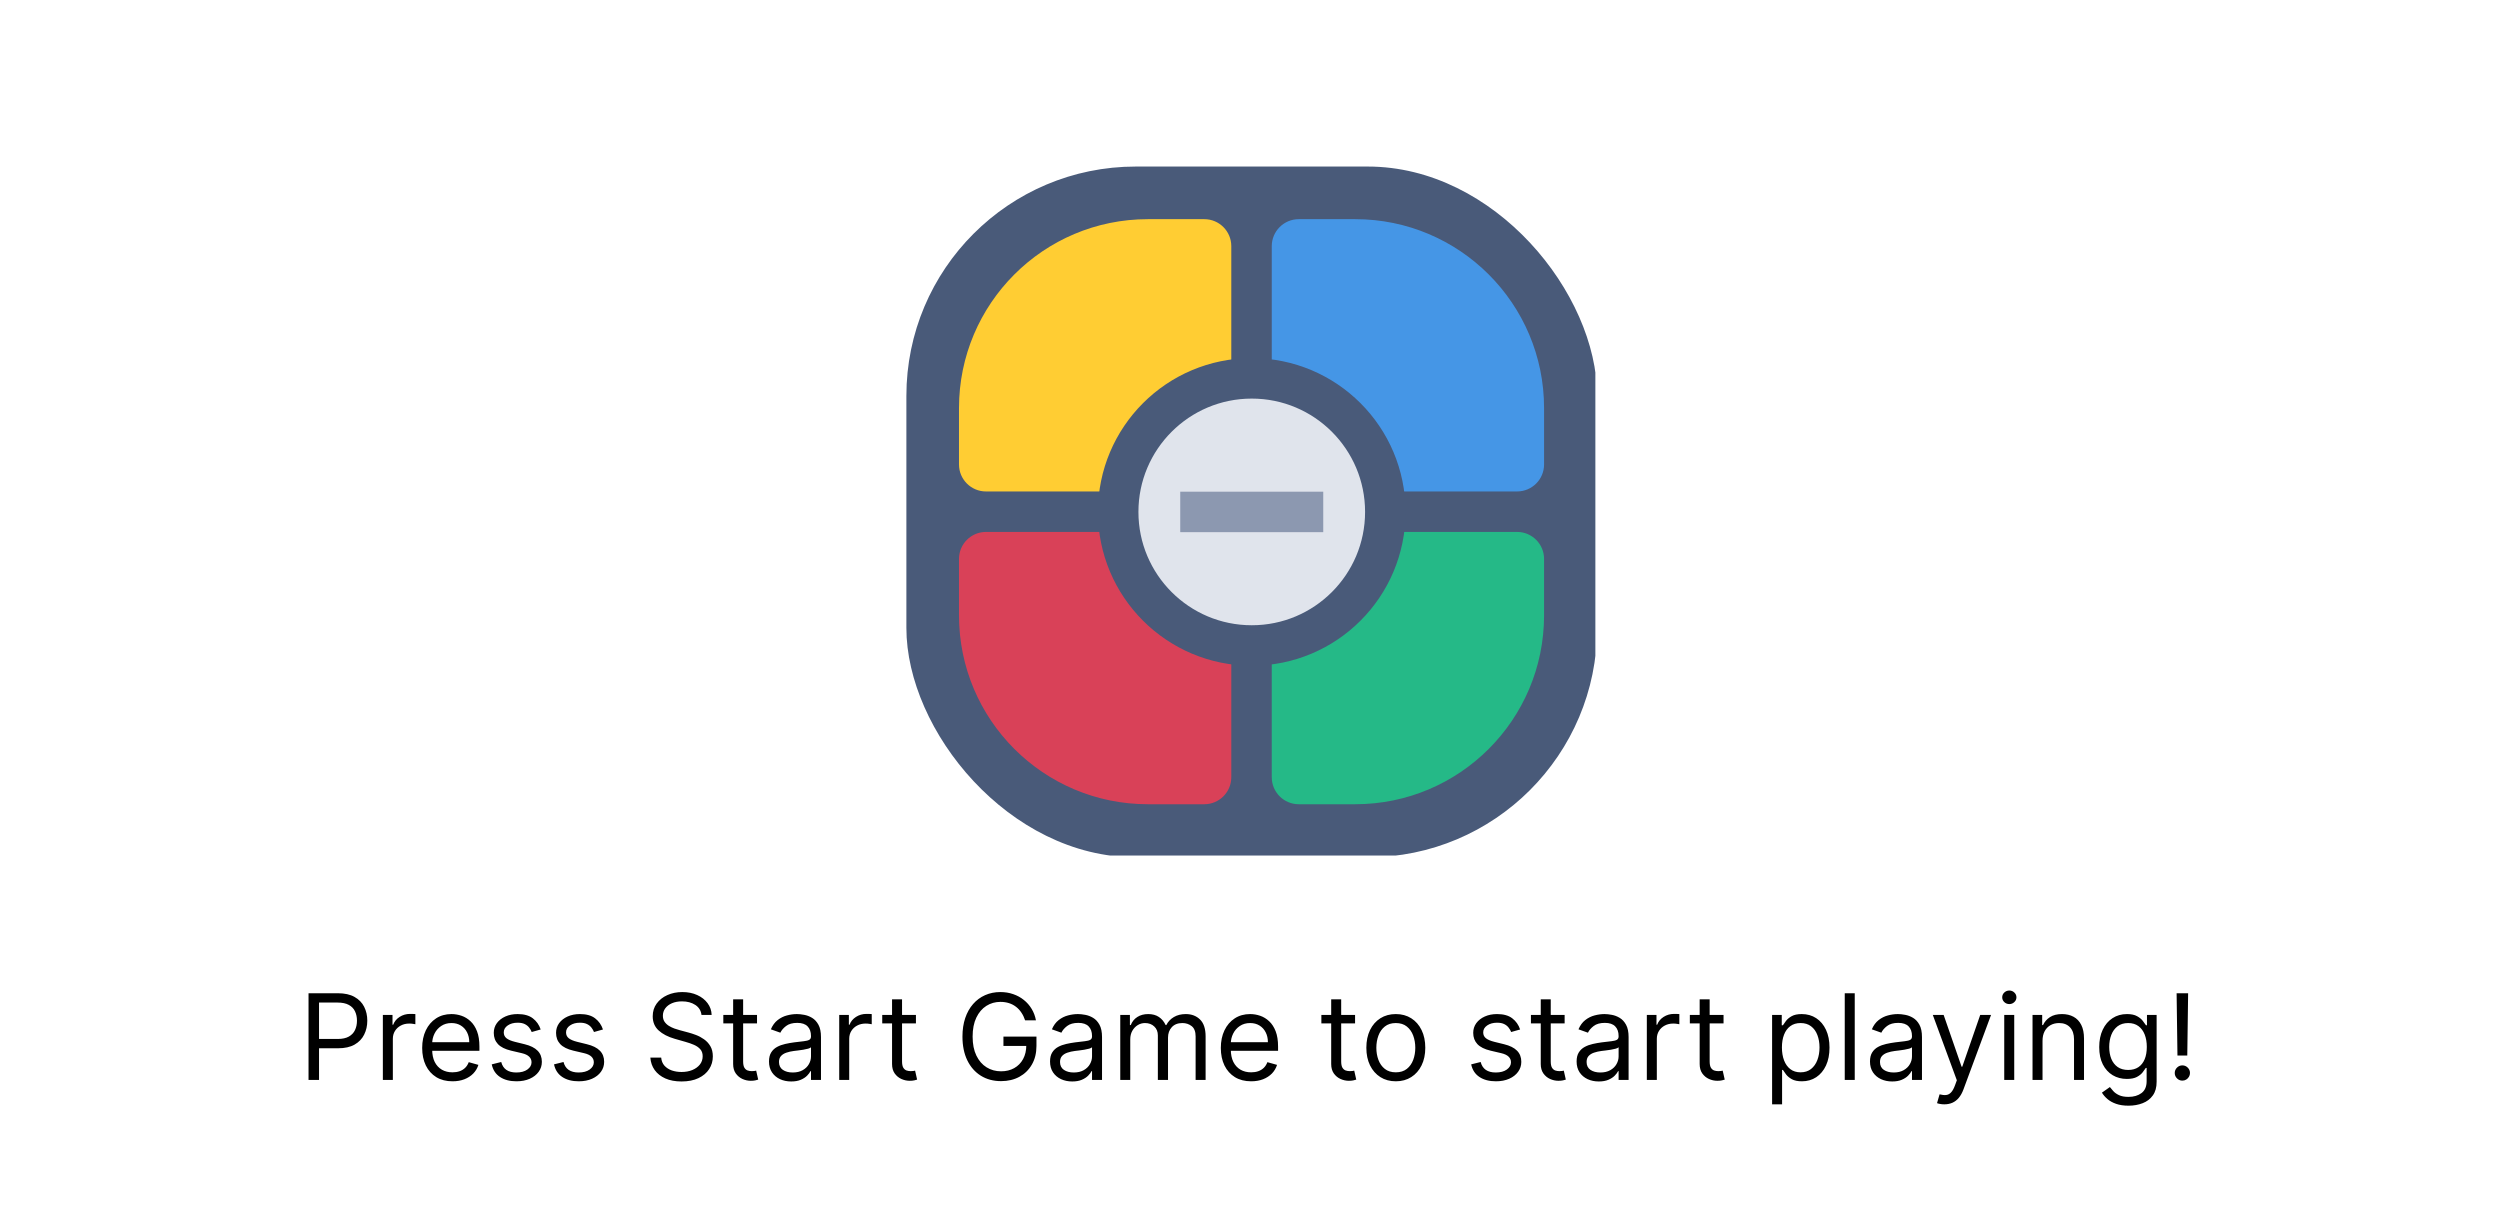 <svg xmlns="http://www.w3.org/2000/svg" width="713" height="350" fill="none" viewBox="0 0 713 350"><path fill="#000" d="M87.994 308V283.273H96.349C98.289 283.273 99.875 283.623 101.107 284.323C102.346 285.015 103.264 285.953 103.859 287.136C104.455 288.32 104.753 289.64 104.753 291.097C104.753 292.554 104.455 293.878 103.859 295.069C103.272 296.26 102.362 297.21 101.131 297.918C99.899 298.619 98.322 298.969 96.398 298.969H90.409V296.312H96.301C97.629 296.312 98.696 296.083 99.501 295.624C100.306 295.165 100.889 294.546 101.251 293.765C101.622 292.976 101.807 292.087 101.807 291.097C101.807 290.107 101.622 289.221 101.251 288.44C100.889 287.66 100.302 287.048 99.489 286.605C98.676 286.154 97.597 285.929 96.253 285.929H90.989V308H87.994ZM109.19 308V289.455H111.943V292.256H112.136C112.474 291.338 113.086 290.594 113.971 290.022C114.857 289.451 115.855 289.165 116.966 289.165C117.175 289.165 117.436 289.169 117.75 289.177C118.064 289.185 118.302 289.197 118.463 289.213V292.111C118.366 292.087 118.145 292.05 117.799 292.002C117.461 291.946 117.102 291.918 116.724 291.918C115.823 291.918 115.018 292.107 114.309 292.485C113.609 292.855 113.054 293.371 112.643 294.031C112.241 294.683 112.039 295.427 112.039 296.264V308H109.19ZM129.051 308.386C127.265 308.386 125.723 307.992 124.427 307.203C123.139 306.406 122.145 305.295 121.445 303.871C120.753 302.438 120.407 300.772 120.407 298.872C120.407 296.973 120.753 295.298 121.445 293.849C122.145 292.393 123.119 291.258 124.367 290.445C125.623 289.624 127.087 289.213 128.762 289.213C129.728 289.213 130.681 289.374 131.623 289.696C132.565 290.018 133.422 290.541 134.195 291.266C134.968 291.982 135.583 292.932 136.042 294.115C136.501 295.298 136.73 296.755 136.73 298.486V299.693H122.435V297.23H133.833C133.833 296.184 133.623 295.25 133.205 294.429C132.794 293.608 132.207 292.96 131.442 292.485C130.685 292.01 129.792 291.773 128.762 291.773C127.627 291.773 126.645 292.054 125.816 292.618C124.995 293.173 124.363 293.898 123.92 294.791C123.477 295.685 123.256 296.643 123.256 297.665V299.307C123.256 300.707 123.498 301.895 123.98 302.869C124.471 303.835 125.152 304.571 126.021 305.078C126.89 305.577 127.9 305.827 129.051 305.827C129.8 305.827 130.476 305.722 131.08 305.513C131.692 305.295 132.219 304.973 132.662 304.547C133.104 304.112 133.446 303.573 133.688 302.929L136.441 303.702C136.151 304.635 135.664 305.456 134.98 306.165C134.296 306.865 133.45 307.412 132.444 307.807C131.438 308.193 130.307 308.386 129.051 308.386ZM154.201 293.608L151.642 294.332C151.481 293.906 151.243 293.491 150.929 293.089C150.623 292.678 150.205 292.34 149.674 292.075C149.142 291.809 148.462 291.676 147.633 291.676C146.498 291.676 145.552 291.938 144.796 292.461C144.047 292.976 143.673 293.632 143.673 294.429C143.673 295.137 143.931 295.697 144.446 296.107C144.961 296.518 145.766 296.86 146.86 297.134L149.613 297.81C151.271 298.212 152.507 298.828 153.32 299.657C154.133 300.478 154.539 301.536 154.539 302.832C154.539 303.895 154.234 304.845 153.622 305.682C153.018 306.519 152.173 307.179 151.086 307.662C150 308.145 148.736 308.386 147.295 308.386C145.404 308.386 143.838 307.976 142.598 307.155C141.359 306.334 140.574 305.134 140.244 303.557L142.949 302.881C143.206 303.879 143.693 304.627 144.409 305.126C145.134 305.625 146.08 305.875 147.247 305.875C148.575 305.875 149.629 305.593 150.41 305.03C151.199 304.458 151.593 303.774 151.593 302.977C151.593 302.333 151.368 301.794 150.917 301.359C150.467 300.917 149.774 300.587 148.841 300.369L145.75 299.645C144.051 299.242 142.804 298.619 142.007 297.773C141.218 296.92 140.824 295.854 140.824 294.574C140.824 293.527 141.117 292.602 141.705 291.797C142.301 290.992 143.109 290.36 144.132 289.901C145.162 289.442 146.329 289.213 147.633 289.213C149.468 289.213 150.909 289.616 151.956 290.42C153.01 291.225 153.759 292.288 154.201 293.608ZM171.965 293.608L169.405 294.332C169.244 293.906 169.007 293.491 168.693 293.089C168.387 292.678 167.969 292.34 167.437 292.075C166.906 291.809 166.226 291.676 165.397 291.676C164.262 291.676 163.316 291.938 162.559 292.461C161.811 292.976 161.437 293.632 161.437 294.429C161.437 295.137 161.694 295.697 162.209 296.107C162.724 296.518 163.529 296.86 164.624 297.134L167.377 297.81C169.035 298.212 170.271 298.828 171.084 299.657C171.897 300.478 172.303 301.536 172.303 302.832C172.303 303.895 171.997 304.845 171.385 305.682C170.782 306.519 169.937 307.179 168.85 307.662C167.763 308.145 166.5 308.386 165.059 308.386C163.167 308.386 161.602 307.976 160.362 307.155C159.122 306.334 158.338 305.134 158.008 303.557L160.712 302.881C160.97 303.879 161.457 304.627 162.173 305.126C162.898 305.625 163.843 305.875 165.01 305.875C166.339 305.875 167.393 305.593 168.174 305.03C168.963 304.458 169.357 303.774 169.357 302.977C169.357 302.333 169.132 301.794 168.681 301.359C168.23 300.917 167.538 300.587 166.604 300.369L163.513 299.645C161.815 299.242 160.567 298.619 159.77 297.773C158.982 296.92 158.587 295.854 158.587 294.574C158.587 293.527 158.881 292.602 159.469 291.797C160.064 290.992 160.873 290.36 161.895 289.901C162.926 289.442 164.093 289.213 165.397 289.213C167.232 289.213 168.673 289.616 169.719 290.42C170.774 291.225 171.522 292.288 171.965 293.608ZM200.064 289.455C199.919 288.231 199.331 287.281 198.301 286.605C197.271 285.929 196.007 285.591 194.51 285.591C193.415 285.591 192.457 285.768 191.636 286.122C190.823 286.476 190.188 286.963 189.729 287.583C189.278 288.203 189.053 288.907 189.053 289.696C189.053 290.356 189.21 290.924 189.523 291.398C189.845 291.865 190.256 292.256 190.755 292.57C191.254 292.875 191.777 293.129 192.325 293.33C192.872 293.523 193.375 293.68 193.834 293.801L196.345 294.477C196.989 294.646 197.705 294.88 198.494 295.178C199.291 295.475 200.052 295.882 200.776 296.397C201.509 296.904 202.112 297.556 202.587 298.353C203.062 299.15 203.3 300.128 203.3 301.287C203.3 302.623 202.95 303.83 202.249 304.909C201.557 305.988 200.543 306.845 199.207 307.481C197.879 308.117 196.265 308.435 194.365 308.435C192.594 308.435 191.061 308.149 189.765 307.577C188.477 307.006 187.463 306.209 186.722 305.187C185.99 304.165 185.575 302.977 185.479 301.625H188.57C188.65 302.559 188.964 303.331 189.511 303.943C190.067 304.547 190.767 304.998 191.612 305.295C192.465 305.585 193.383 305.73 194.365 305.73C195.508 305.73 196.534 305.545 197.444 305.175C198.353 304.796 199.074 304.273 199.605 303.605C200.136 302.929 200.402 302.14 200.402 301.239C200.402 300.418 200.173 299.75 199.714 299.234C199.255 298.719 198.651 298.301 197.903 297.979C197.154 297.657 196.345 297.375 195.476 297.134L192.433 296.264C190.501 295.709 188.972 294.916 187.845 293.886C186.718 292.855 186.155 291.507 186.155 289.841C186.155 288.456 186.529 287.249 187.278 286.219C188.034 285.18 189.049 284.375 190.32 283.804C191.6 283.224 193.029 282.935 194.607 282.935C196.2 282.935 197.617 283.22 198.857 283.792C200.096 284.355 201.078 285.128 201.803 286.11C202.535 287.092 202.921 288.207 202.962 289.455H200.064ZM215.902 289.455V291.869H206.291V289.455H215.902ZM209.092 285.011H211.942V302.688C211.942 303.492 212.058 304.096 212.292 304.499C212.533 304.893 212.839 305.159 213.209 305.295C213.588 305.424 213.986 305.489 214.405 305.489C214.719 305.489 214.976 305.473 215.177 305.44C215.379 305.4 215.54 305.368 215.66 305.344L216.24 307.903C216.047 307.976 215.777 308.048 215.431 308.121C215.085 308.201 214.646 308.241 214.115 308.241C213.31 308.241 212.521 308.068 211.748 307.722C210.984 307.376 210.348 306.849 209.841 306.141C209.342 305.432 209.092 304.539 209.092 303.46V285.011ZM225.645 308.435C224.47 308.435 223.404 308.213 222.446 307.771C221.488 307.32 220.727 306.672 220.164 305.827C219.6 304.973 219.319 303.943 219.319 302.736C219.319 301.673 219.528 300.812 219.947 300.152C220.365 299.484 220.925 298.961 221.625 298.582C222.325 298.204 223.098 297.922 223.943 297.737C224.796 297.544 225.653 297.391 226.515 297.278C227.642 297.134 228.555 297.025 229.256 296.952C229.964 296.872 230.479 296.739 230.801 296.554C231.131 296.369 231.296 296.047 231.296 295.588V295.491C231.296 294.3 230.97 293.375 230.318 292.714C229.674 292.054 228.696 291.724 227.384 291.724C226.024 291.724 224.957 292.022 224.184 292.618C223.412 293.214 222.868 293.849 222.555 294.526L219.85 293.56C220.333 292.433 220.977 291.555 221.782 290.928C222.595 290.292 223.48 289.849 224.438 289.599C225.404 289.342 226.354 289.213 227.287 289.213C227.883 289.213 228.567 289.286 229.34 289.43C230.121 289.567 230.873 289.853 231.598 290.288C232.33 290.722 232.938 291.378 233.421 292.256C233.904 293.133 234.145 294.308 234.145 295.781V308H231.296V305.489H231.151C230.958 305.891 230.636 306.322 230.185 306.781C229.734 307.239 229.135 307.63 228.386 307.952C227.638 308.274 226.724 308.435 225.645 308.435ZM226.08 305.875C227.207 305.875 228.157 305.654 228.93 305.211C229.71 304.768 230.298 304.197 230.692 303.496C231.095 302.796 231.296 302.06 231.296 301.287V298.679C231.175 298.824 230.91 298.957 230.499 299.077C230.097 299.19 229.63 299.291 229.099 299.379C228.575 299.46 228.064 299.532 227.565 299.597C227.074 299.653 226.676 299.701 226.37 299.741C225.629 299.838 224.937 299.995 224.293 300.212C223.657 300.422 223.142 300.74 222.748 301.166C222.361 301.585 222.168 302.156 222.168 302.881C222.168 303.871 222.534 304.619 223.267 305.126C224.007 305.625 224.945 305.875 226.08 305.875ZM239.346 308V289.455H242.099V292.256H242.292C242.63 291.338 243.242 290.594 244.127 290.022C245.013 289.451 246.011 289.165 247.122 289.165C247.331 289.165 247.593 289.169 247.907 289.177C248.221 289.185 248.458 289.197 248.619 289.213V292.111C248.522 292.087 248.301 292.05 247.955 292.002C247.617 291.946 247.259 291.918 246.88 291.918C245.979 291.918 245.174 292.107 244.466 292.485C243.765 292.855 243.21 293.371 242.799 294.031C242.397 294.683 242.196 295.427 242.196 296.264V308H239.346ZM261.224 289.455V291.869H251.613V289.455H261.224ZM254.414 285.011H257.264V302.688C257.264 303.492 257.381 304.096 257.614 304.499C257.855 304.893 258.161 305.159 258.532 305.295C258.91 305.424 259.308 305.489 259.727 305.489C260.041 305.489 260.298 305.473 260.5 305.44C260.701 305.4 260.862 305.368 260.983 305.344L261.562 307.903C261.369 307.976 261.099 308.048 260.753 308.121C260.407 308.201 259.968 308.241 259.437 308.241C258.632 308.241 257.843 308.068 257.071 307.722C256.306 307.376 255.67 306.849 255.163 306.141C254.664 305.432 254.414 304.539 254.414 303.46V285.011ZM292.363 291C292.097 290.187 291.747 289.459 291.312 288.815C290.886 288.163 290.374 287.607 289.779 287.148C289.191 286.69 288.523 286.339 287.775 286.098C287.026 285.857 286.205 285.736 285.311 285.736C283.846 285.736 282.514 286.114 281.315 286.871C280.116 287.627 279.162 288.742 278.453 290.215C277.745 291.688 277.391 293.495 277.391 295.636C277.391 297.777 277.749 299.585 278.466 301.058C279.182 302.531 280.152 303.645 281.375 304.402C282.599 305.159 283.975 305.537 285.505 305.537C286.921 305.537 288.169 305.235 289.248 304.631C290.334 304.02 291.179 303.158 291.783 302.048C292.395 300.929 292.701 299.613 292.701 298.099L293.618 298.293H286.181V295.636H295.598V298.293C295.598 300.329 295.164 302.1 294.294 303.605C293.433 305.11 292.242 306.277 290.721 307.107C289.207 307.928 287.469 308.338 285.505 308.338C283.315 308.338 281.391 307.823 279.733 306.793C278.083 305.762 276.795 304.297 275.87 302.398C274.952 300.498 274.493 298.244 274.493 295.636C274.493 293.68 274.755 291.922 275.278 290.36C275.809 288.79 276.558 287.454 277.524 286.352C278.49 285.249 279.633 284.404 280.953 283.816C282.273 283.228 283.726 282.935 285.311 282.935C286.615 282.935 287.831 283.132 288.958 283.526C290.093 283.913 291.103 284.464 291.988 285.18C292.882 285.889 293.626 286.738 294.222 287.728C294.818 288.71 295.228 289.801 295.453 291H292.363ZM305.798 308.435C304.623 308.435 303.556 308.213 302.598 307.771C301.64 307.32 300.88 306.672 300.316 305.827C299.753 304.973 299.471 303.943 299.471 302.736C299.471 301.673 299.68 300.812 300.099 300.152C300.517 299.484 301.077 298.961 301.777 298.582C302.477 298.204 303.25 297.922 304.095 297.737C304.949 297.544 305.806 297.391 306.667 297.278C307.794 297.134 308.708 297.025 309.408 296.952C310.116 296.872 310.631 296.739 310.953 296.554C311.283 296.369 311.448 296.047 311.448 295.588V295.491C311.448 294.3 311.122 293.375 310.47 292.714C309.826 292.054 308.848 291.724 307.536 291.724C306.176 291.724 305.11 292.022 304.337 292.618C303.564 293.214 303.021 293.849 302.707 294.526L300.002 293.56C300.485 292.433 301.129 291.555 301.934 290.928C302.747 290.292 303.633 289.849 304.59 289.599C305.556 289.342 306.506 289.213 307.44 289.213C308.035 289.213 308.72 289.286 309.492 289.43C310.273 289.567 311.026 289.853 311.75 290.288C312.483 290.722 313.09 291.378 313.573 292.256C314.056 293.133 314.298 294.308 314.298 295.781V308H311.448V305.489H311.303C311.11 305.891 310.788 306.322 310.338 306.781C309.887 307.239 309.287 307.63 308.539 307.952C307.79 308.274 306.876 308.435 305.798 308.435ZM306.232 305.875C307.359 305.875 308.309 305.654 309.082 305.211C309.863 304.768 310.45 304.197 310.845 303.496C311.247 302.796 311.448 302.06 311.448 301.287V298.679C311.328 298.824 311.062 298.957 310.651 299.077C310.249 299.19 309.782 299.291 309.251 299.379C308.728 299.46 308.217 299.532 307.718 299.597C307.227 299.653 306.828 299.701 306.522 299.741C305.782 299.838 305.089 299.995 304.445 300.212C303.81 300.422 303.294 300.74 302.9 301.166C302.514 301.585 302.32 302.156 302.32 302.881C302.32 303.871 302.687 304.619 303.419 305.126C304.16 305.625 305.097 305.875 306.232 305.875ZM319.499 308V289.455H322.251V292.352H322.493C322.879 291.362 323.503 290.594 324.364 290.046C325.226 289.491 326.26 289.213 327.467 289.213C328.691 289.213 329.709 289.491 330.522 290.046C331.343 290.594 331.983 291.362 332.442 292.352H332.635C333.11 291.394 333.822 290.634 334.772 290.07C335.722 289.499 336.861 289.213 338.189 289.213C339.847 289.213 341.203 289.732 342.258 290.771C343.312 291.801 343.839 293.407 343.839 295.588V308H340.99V295.588C340.99 294.22 340.616 293.242 339.867 292.654C339.119 292.067 338.237 291.773 337.223 291.773C335.919 291.773 334.909 292.167 334.192 292.956C333.476 293.737 333.118 294.727 333.118 295.926V308H330.22V295.298C330.22 294.244 329.878 293.395 329.194 292.751C328.51 292.099 327.628 291.773 326.55 291.773C325.809 291.773 325.117 291.97 324.473 292.364C323.837 292.759 323.322 293.306 322.928 294.006C322.541 294.699 322.348 295.5 322.348 296.409V308H319.499ZM356.825 308.386C355.038 308.386 353.497 307.992 352.201 307.203C350.913 306.406 349.919 305.295 349.218 303.871C348.526 302.438 348.18 300.772 348.18 298.872C348.18 296.973 348.526 295.298 349.218 293.849C349.919 292.393 350.893 291.258 352.14 290.445C353.396 289.624 354.861 289.213 356.535 289.213C357.501 289.213 358.455 289.374 359.397 289.696C360.338 290.018 361.196 290.541 361.968 291.266C362.741 291.982 363.357 292.932 363.816 294.115C364.275 295.298 364.504 296.755 364.504 298.486V299.693H350.208V297.23H361.606C361.606 296.184 361.397 295.25 360.978 294.429C360.568 293.608 359.98 292.96 359.216 292.485C358.459 292.01 357.565 291.773 356.535 291.773C355.4 291.773 354.418 292.054 353.589 292.618C352.768 293.173 352.136 293.898 351.694 294.791C351.251 295.685 351.029 296.643 351.029 297.665V299.307C351.029 300.707 351.271 301.895 351.754 302.869C352.245 303.835 352.925 304.571 353.794 305.078C354.664 305.577 355.674 305.827 356.825 305.827C357.574 305.827 358.25 305.722 358.853 305.513C359.465 305.295 359.992 304.973 360.435 304.547C360.878 304.112 361.22 303.573 361.461 302.929L364.214 303.702C363.924 304.635 363.437 305.456 362.753 306.165C362.069 306.865 361.224 307.412 360.218 307.807C359.212 308.193 358.081 308.386 356.825 308.386ZM386.466 289.455V291.869H376.855V289.455H386.466ZM379.657 285.011H382.506V302.688C382.506 303.492 382.623 304.096 382.856 304.499C383.098 304.893 383.404 305.159 383.774 305.295C384.152 305.424 384.551 305.489 384.969 305.489C385.283 305.489 385.541 305.473 385.742 305.44C385.943 305.4 386.104 305.368 386.225 305.344L386.804 307.903C386.611 307.976 386.342 308.048 385.995 308.121C385.649 308.201 385.211 308.241 384.679 308.241C383.874 308.241 383.086 308.068 382.313 307.722C381.548 307.376 380.912 306.849 380.405 306.141C379.906 305.432 379.657 304.539 379.657 303.46V285.011ZM398.087 308.386C396.413 308.386 394.944 307.988 393.68 307.191C392.425 306.394 391.443 305.279 390.734 303.847C390.034 302.414 389.684 300.74 389.684 298.824C389.684 296.892 390.034 295.206 390.734 293.765C391.443 292.324 392.425 291.205 393.68 290.408C394.944 289.612 396.413 289.213 398.087 289.213C399.762 289.213 401.227 289.612 402.482 290.408C403.746 291.205 404.728 292.324 405.428 293.765C406.137 295.206 406.491 296.892 406.491 298.824C406.491 300.74 406.137 302.414 405.428 303.847C404.728 305.279 403.746 306.394 402.482 307.191C401.227 307.988 399.762 308.386 398.087 308.386ZM398.087 305.827C399.359 305.827 400.406 305.501 401.227 304.849C402.048 304.197 402.655 303.339 403.05 302.277C403.444 301.214 403.641 300.063 403.641 298.824C403.641 297.584 403.444 296.429 403.05 295.359C402.655 294.288 402.048 293.423 401.227 292.763C400.406 292.103 399.359 291.773 398.087 291.773C396.816 291.773 395.769 292.103 394.948 292.763C394.127 293.423 393.519 294.288 393.125 295.359C392.731 296.429 392.533 297.584 392.533 298.824C392.533 300.063 392.731 301.214 393.125 302.277C393.519 303.339 394.127 304.197 394.948 304.849C395.769 305.501 396.816 305.827 398.087 305.827ZM433.539 293.608L430.98 294.332C430.819 293.906 430.581 293.491 430.267 293.089C429.961 292.678 429.543 292.34 429.012 292.075C428.48 291.809 427.8 291.676 426.971 291.676C425.836 291.676 424.89 291.938 424.134 292.461C423.385 292.976 423.011 293.632 423.011 294.429C423.011 295.137 423.268 295.697 423.784 296.107C424.299 296.518 425.104 296.86 426.198 297.134L428.951 297.81C430.609 298.212 431.845 298.828 432.658 299.657C433.471 300.478 433.877 301.536 433.877 302.832C433.877 303.895 433.571 304.845 432.96 305.682C432.356 306.519 431.511 307.179 430.424 307.662C429.338 308.145 428.074 308.386 426.633 308.386C424.741 308.386 423.176 307.976 421.936 307.155C420.697 306.334 419.912 305.134 419.582 303.557L422.286 302.881C422.544 303.879 423.031 304.627 423.747 305.126C424.472 305.625 425.418 305.875 426.585 305.875C427.913 305.875 428.967 305.593 429.748 305.03C430.537 304.458 430.931 303.774 430.931 302.977C430.931 302.333 430.706 301.794 430.255 301.359C429.804 300.917 429.112 300.587 428.178 300.369L425.088 299.645C423.389 299.242 422.142 298.619 421.345 297.773C420.556 296.92 420.161 295.854 420.161 294.574C420.161 293.527 420.455 292.602 421.043 291.797C421.638 290.992 422.447 290.36 423.47 289.901C424.5 289.442 425.667 289.213 426.971 289.213C428.806 289.213 430.247 289.616 431.294 290.42C432.348 291.225 433.097 292.288 433.539 293.608ZM446.232 289.455V291.869H436.621V289.455H446.232ZM439.422 285.011H442.272V302.688C442.272 303.492 442.388 304.096 442.622 304.499C442.863 304.893 443.169 305.159 443.539 305.295C443.918 305.424 444.316 305.489 444.735 305.489C445.049 305.489 445.306 305.473 445.507 305.44C445.709 305.4 445.87 305.368 445.99 305.344L446.57 307.903C446.377 307.976 446.107 308.048 445.761 308.121C445.415 308.201 444.976 308.241 444.445 308.241C443.64 308.241 442.851 308.068 442.078 307.722C441.314 307.376 440.678 306.849 440.171 306.141C439.672 305.432 439.422 304.539 439.422 303.46V285.011ZM455.975 308.435C454.8 308.435 453.734 308.213 452.776 307.771C451.818 307.32 451.057 306.672 450.494 305.827C449.931 304.973 449.649 303.943 449.649 302.736C449.649 301.673 449.858 300.812 450.277 300.152C450.695 299.484 451.255 298.961 451.955 298.582C452.655 298.204 453.428 297.922 454.273 297.737C455.126 297.544 455.984 297.391 456.845 297.278C457.972 297.134 458.885 297.025 459.586 296.952C460.294 296.872 460.809 296.739 461.131 296.554C461.461 296.369 461.626 296.047 461.626 295.588V295.491C461.626 294.3 461.3 293.375 460.648 292.714C460.004 292.054 459.026 291.724 457.714 291.724C456.354 291.724 455.287 292.022 454.515 292.618C453.742 293.214 453.199 293.849 452.885 294.526L450.18 293.56C450.663 292.433 451.307 291.555 452.112 290.928C452.925 290.292 453.81 289.849 454.768 289.599C455.734 289.342 456.684 289.213 457.618 289.213C458.213 289.213 458.897 289.286 459.67 289.43C460.451 289.567 461.203 289.853 461.928 290.288C462.66 290.722 463.268 291.378 463.751 292.256C464.234 293.133 464.475 294.308 464.475 295.781V308H461.626V305.489H461.481C461.288 305.891 460.966 306.322 460.515 306.781C460.065 307.239 459.465 307.63 458.716 307.952C457.968 308.274 457.054 308.435 455.975 308.435ZM456.41 305.875C457.537 305.875 458.487 305.654 459.26 305.211C460.04 304.768 460.628 304.197 461.022 303.496C461.425 302.796 461.626 302.06 461.626 301.287V298.679C461.505 298.824 461.24 298.957 460.829 299.077C460.427 299.19 459.96 299.291 459.429 299.379C458.905 299.46 458.394 299.532 457.895 299.597C457.404 299.653 457.006 299.701 456.7 299.741C455.959 299.838 455.267 299.995 454.623 300.212C453.987 300.422 453.472 300.74 453.078 301.166C452.691 301.585 452.498 302.156 452.498 302.881C452.498 303.871 452.864 304.619 453.597 305.126C454.337 305.625 455.275 305.875 456.41 305.875ZM469.676 308V289.455H472.429V292.256H472.622C472.96 291.338 473.572 290.594 474.458 290.022C475.343 289.451 476.341 289.165 477.452 289.165C477.661 289.165 477.923 289.169 478.237 289.177C478.551 289.185 478.788 289.197 478.949 289.213V292.111C478.852 292.087 478.631 292.05 478.285 292.002C477.947 291.946 477.589 291.918 477.21 291.918C476.309 291.918 475.504 292.107 474.796 292.485C474.095 292.855 473.54 293.371 473.129 294.031C472.727 294.683 472.526 295.427 472.526 296.264V308H469.676ZM491.554 289.455V291.869H481.943V289.455H491.554ZM484.744 285.011H487.594V302.688C487.594 303.492 487.711 304.096 487.944 304.499C488.186 304.893 488.491 305.159 488.862 305.295C489.24 305.424 489.638 305.489 490.057 305.489C490.371 305.489 490.628 305.473 490.83 305.44C491.031 305.4 491.192 305.368 491.313 305.344L491.892 307.903C491.699 307.976 491.429 308.048 491.083 308.121C490.737 308.201 490.298 308.241 489.767 308.241C488.962 308.241 488.173 308.068 487.401 307.722C486.636 307.376 486 306.849 485.493 306.141C484.994 305.432 484.744 304.539 484.744 303.46V285.011ZM505.403 314.955V289.455H508.156V292.401H508.494C508.703 292.079 508.993 291.668 509.363 291.169C509.741 290.662 510.281 290.211 510.981 289.817C511.689 289.414 512.647 289.213 513.855 289.213C515.416 289.213 516.793 289.603 517.984 290.384C519.175 291.165 520.105 292.272 520.773 293.705C521.441 295.137 521.775 296.828 521.775 298.776C521.775 300.74 521.441 302.442 520.773 303.883C520.105 305.316 519.179 306.426 517.996 307.215C516.813 307.996 515.448 308.386 513.903 308.386C512.712 308.386 511.758 308.189 511.041 307.795C510.325 307.392 509.774 306.937 509.387 306.43C509.001 305.915 508.703 305.489 508.494 305.151H508.252V314.955H505.403ZM508.204 298.727C508.204 300.128 508.409 301.363 508.82 302.434C509.23 303.496 509.83 304.33 510.619 304.933C511.408 305.529 512.374 305.827 513.517 305.827C514.708 305.827 515.702 305.513 516.499 304.885C517.304 304.249 517.907 303.396 518.31 302.325C518.72 301.247 518.926 300.047 518.926 298.727C518.926 297.423 518.724 296.248 518.322 295.202C517.927 294.147 517.328 293.314 516.523 292.702C515.726 292.083 514.724 291.773 513.517 291.773C512.357 291.773 511.383 292.067 510.595 292.654C509.806 293.234 509.21 294.047 508.808 295.093C508.405 296.131 508.204 297.343 508.204 298.727ZM528.971 283.273V308H526.122V283.273H528.971ZM539.647 308.435C538.472 308.435 537.406 308.213 536.448 307.771C535.49 307.32 534.729 306.672 534.166 305.827C533.602 304.973 533.321 303.943 533.321 302.736C533.321 301.673 533.53 300.812 533.949 300.152C534.367 299.484 534.926 298.961 535.627 298.582C536.327 298.204 537.1 297.922 537.945 297.737C538.798 297.544 539.655 297.391 540.517 297.278C541.644 297.134 542.557 297.025 543.257 296.952C543.966 296.872 544.481 296.739 544.803 296.554C545.133 296.369 545.298 296.047 545.298 295.588V295.491C545.298 294.3 544.972 293.375 544.32 292.714C543.676 292.054 542.698 291.724 541.386 291.724C540.026 291.724 538.959 292.022 538.186 292.618C537.414 293.214 536.87 293.849 536.556 294.526L533.852 293.56C534.335 292.433 534.979 291.555 535.784 290.928C536.597 290.292 537.482 289.849 538.44 289.599C539.406 289.342 540.356 289.213 541.289 289.213C541.885 289.213 542.569 289.286 543.342 289.43C544.123 289.567 544.875 289.853 545.6 290.288C546.332 290.722 546.94 291.378 547.423 292.256C547.906 293.133 548.147 294.308 548.147 295.781V308H545.298V305.489H545.153C544.96 305.891 544.638 306.322 544.187 306.781C543.736 307.239 543.137 307.63 542.388 307.952C541.64 308.274 540.726 308.435 539.647 308.435ZM540.082 305.875C541.209 305.875 542.159 305.654 542.931 305.211C543.712 304.768 544.3 304.197 544.694 303.496C545.097 302.796 545.298 302.06 545.298 301.287V298.679C545.177 298.824 544.912 298.957 544.501 299.077C544.099 299.19 543.632 299.291 543.1 299.379C542.577 299.46 542.066 299.532 541.567 299.597C541.076 299.653 540.678 299.701 540.372 299.741C539.631 299.838 538.939 299.995 538.295 300.212C537.659 300.422 537.144 300.74 536.75 301.166C536.363 301.585 536.17 302.156 536.17 302.881C536.17 303.871 536.536 304.619 537.269 305.126C538.009 305.625 538.947 305.875 540.082 305.875ZM554.519 314.955C554.036 314.955 553.606 314.914 553.227 314.834C552.849 314.761 552.588 314.689 552.443 314.616L553.167 312.105C553.859 312.282 554.471 312.347 555.002 312.298C555.534 312.25 556.004 312.013 556.415 311.586C556.834 311.167 557.216 310.487 557.562 309.545L558.093 308.097L551.235 289.455H554.326L559.445 304.233H559.639L564.758 289.455H567.849L559.977 310.705C559.623 311.662 559.184 312.455 558.661 313.083C558.137 313.719 557.53 314.19 556.838 314.496C556.153 314.802 555.381 314.955 554.519 314.955ZM571.61 308V289.455H574.459V308H571.61ZM573.059 286.364C572.503 286.364 572.024 286.174 571.622 285.796C571.228 285.418 571.03 284.963 571.03 284.432C571.03 283.901 571.228 283.446 571.622 283.067C572.024 282.689 572.503 282.5 573.059 282.5C573.614 282.5 574.089 282.689 574.483 283.067C574.886 283.446 575.087 283.901 575.087 284.432C575.087 284.963 574.886 285.418 574.483 285.796C574.089 286.174 573.614 286.364 573.059 286.364ZM582.528 296.844V308H579.678V289.455H582.431V292.352H582.673C583.107 291.411 583.767 290.654 584.653 290.082C585.538 289.503 586.681 289.213 588.082 289.213C589.337 289.213 590.436 289.471 591.378 289.986C592.32 290.493 593.052 291.266 593.575 292.304C594.098 293.334 594.36 294.638 594.36 296.216V308H591.511V296.409C591.511 294.952 591.132 293.817 590.376 293.004C589.619 292.183 588.581 291.773 587.261 291.773C586.351 291.773 585.538 291.97 584.822 292.364C584.113 292.759 583.554 293.334 583.143 294.091C582.733 294.848 582.528 295.765 582.528 296.844ZM607.053 315.341C605.676 315.341 604.493 315.164 603.503 314.81C602.513 314.464 601.688 314.005 601.028 313.433C600.376 312.87 599.857 312.266 599.47 311.622L601.74 310.028C601.998 310.366 602.324 310.753 602.718 311.188C603.113 311.63 603.652 312.013 604.336 312.335C605.028 312.665 605.934 312.83 607.053 312.83C608.55 312.83 609.785 312.467 610.759 311.743C611.733 311.018 612.22 309.884 612.22 308.338V304.571H611.979C611.77 304.909 611.472 305.328 611.085 305.827C610.707 306.318 610.16 306.756 609.443 307.143C608.735 307.521 607.777 307.71 606.57 307.71C605.073 307.71 603.728 307.356 602.537 306.648C601.354 305.939 600.416 304.909 599.724 303.557C599.04 302.205 598.698 300.562 598.698 298.631C598.698 296.731 599.032 295.077 599.7 293.668C600.368 292.252 601.298 291.157 602.489 290.384C603.68 289.603 605.057 289.213 606.618 289.213C607.825 289.213 608.783 289.414 609.492 289.817C610.208 290.211 610.755 290.662 611.134 291.169C611.52 291.668 611.818 292.079 612.027 292.401H612.317V289.455H615.07V308.531C615.07 310.125 614.708 311.421 613.983 312.419C613.267 313.425 612.301 314.162 611.085 314.629C609.878 315.103 608.534 315.341 607.053 315.341ZM606.956 305.151C608.099 305.151 609.065 304.889 609.854 304.366C610.643 303.843 611.242 303.09 611.653 302.108C612.063 301.126 612.269 299.951 612.269 298.582C612.269 297.246 612.067 296.067 611.665 295.045C611.262 294.022 610.667 293.222 609.878 292.642C609.089 292.062 608.115 291.773 606.956 291.773C605.749 291.773 604.743 292.079 603.938 292.69C603.141 293.302 602.541 294.123 602.139 295.153C601.744 296.184 601.547 297.327 601.547 298.582C601.547 299.87 601.748 301.009 602.151 301.999C602.561 302.981 603.165 303.754 603.962 304.317C604.767 304.873 605.765 305.151 606.956 305.151ZM624.053 283.273L623.811 301.045H621.01L620.769 283.273H624.053ZM622.411 308.193C621.815 308.193 621.304 307.98 620.877 307.553C620.451 307.127 620.237 306.616 620.237 306.02C620.237 305.424 620.451 304.913 620.877 304.487C621.304 304.06 621.815 303.847 622.411 303.847C623.006 303.847 623.517 304.06 623.944 304.487C624.371 304.913 624.584 305.424 624.584 306.02C624.584 306.414 624.483 306.777 624.282 307.107C624.089 307.437 623.827 307.702 623.497 307.903C623.175 308.097 622.813 308.193 622.411 308.193Z"/><g clip-path="url(#clip0_120_294)"><rect width="197" height="197" x="258.5" y="47.5" fill="#495A79" rx="65.41"/><path fill="#FFCD33" d="M273.506 116.373C273.506 86.623 297.623 62.506 327.373 62.506H343.47C347.72 62.506 351.165 65.951 351.165 70.201V132.47C351.165 136.72 347.72 140.165 343.47 140.165H281.201C276.951 140.165 273.506 136.72 273.506 132.47V116.373Z"/><path fill="#D94158" d="M273.506 159.404C273.506 155.154 276.951 151.708 281.201 151.708H343.47C347.72 151.708 351.165 155.154 351.165 159.404V221.673C351.165 225.923 347.72 229.368 343.47 229.368H327.373C297.623 229.368 273.506 205.251 273.506 175.501V159.404Z"/><path fill="#4596E6" d="M362.708 70.201C362.708 65.951 366.154 62.506 370.404 62.506H386.501C416.251 62.506 440.368 86.623 440.368 116.373V132.47C440.368 136.72 436.923 140.165 432.673 140.165H370.404C366.154 140.165 362.708 136.72 362.708 132.47V70.201Z"/><path fill="#25B987" d="M362.708 159.404C362.708 155.154 366.154 151.708 370.404 151.708H432.673C436.923 151.708 440.368 155.154 440.368 159.404V175.501C440.368 205.251 416.251 229.368 386.501 229.368H370.404C366.154 229.368 362.708 225.923 362.708 221.673V159.404Z"/><circle cx="357" cy="146" r="38.092" fill="#E0E4EC" stroke="#495A79" stroke-width="11.543"/><rect width="40.785" height="11.543" x="336.607" y="140.229" fill="#8C98B0"/></g><defs><clipPath id="clip0_120_294"><rect width="197" height="197" fill="#000" transform="translate(258 47)"/></clipPath></defs></svg>